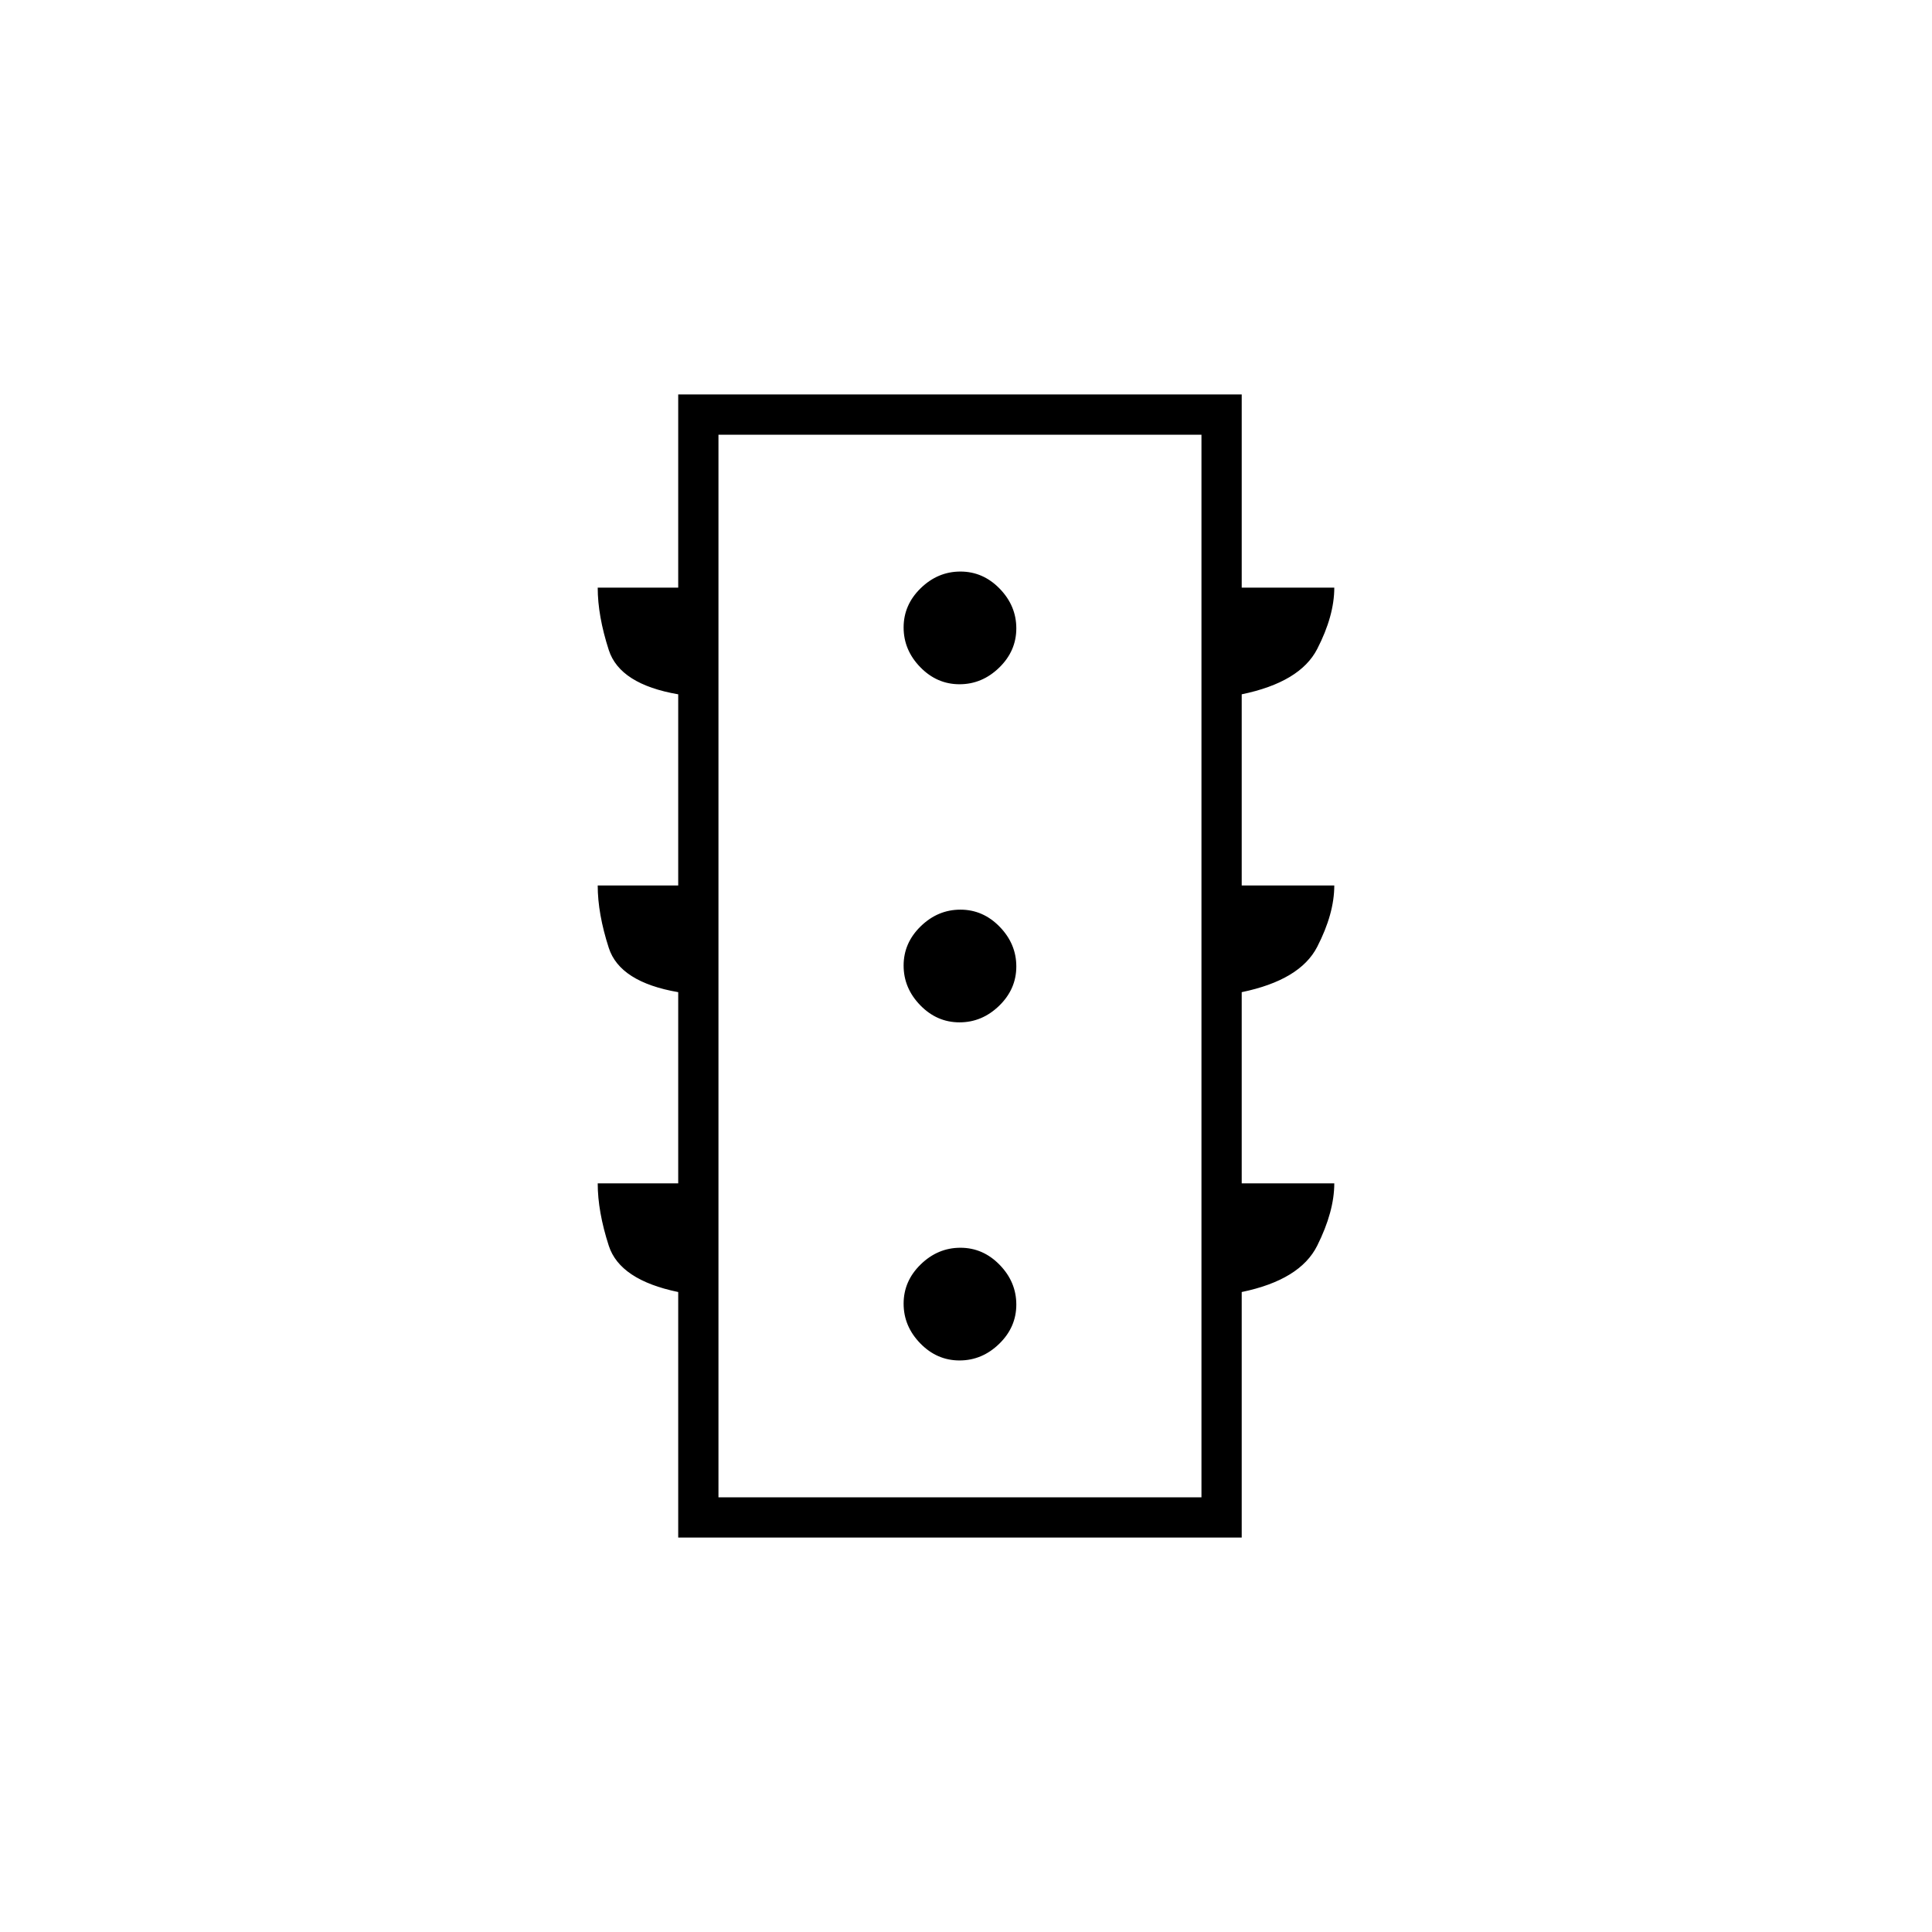 <svg xmlns="http://www.w3.org/2000/svg" height="20" viewBox="0 -960 960 960" width="20"><path d="M476.767-284q11.233 0 19.733-8.267 8.5-8.268 8.5-19.5 0-11.233-8.267-19.733-8.268-8.5-19.5-8.5-11.233 0-19.733 8.267-8.5 8.268-8.5 19.5 0 11.233 8.267 19.733 8.268 8.5 19.5 8.5Zm0-168q11.233 0 19.733-8.267 8.5-8.268 8.5-19.5 0-11.233-8.267-19.733-8.268-8.5-19.5-8.5-11.233 0-19.733 8.267-8.5 8.268-8.5 19.5 0 11.233 8.267 19.733 8.268 8.5 19.5 8.5Zm0-168q11.233 0 19.733-8.267 8.5-8.268 8.5-19.5 0-11.233-8.267-19.733-8.268-8.5-19.5-8.5-11.233 0-19.733 8.267-8.5 8.268-8.5 19.5 0 11.233 8.267 19.733 8.268 8.5 19.5 8.5ZM337-196v-122q-29-6-34.5-23t-5.5-31h40v-95q-29-5-34.5-22t-5.5-31h40v-95q-29-5-34.5-22t-5.5-31h40v-96h280v96h46q0 14-8.5 30.5T617-615v95h46q0 14-8.5 30.5T617-467v95h46q0 14-8.5 31T617-318v122H337Zm20-20h240v-528H357v528Zm0 0v-528 528Z"/></svg>